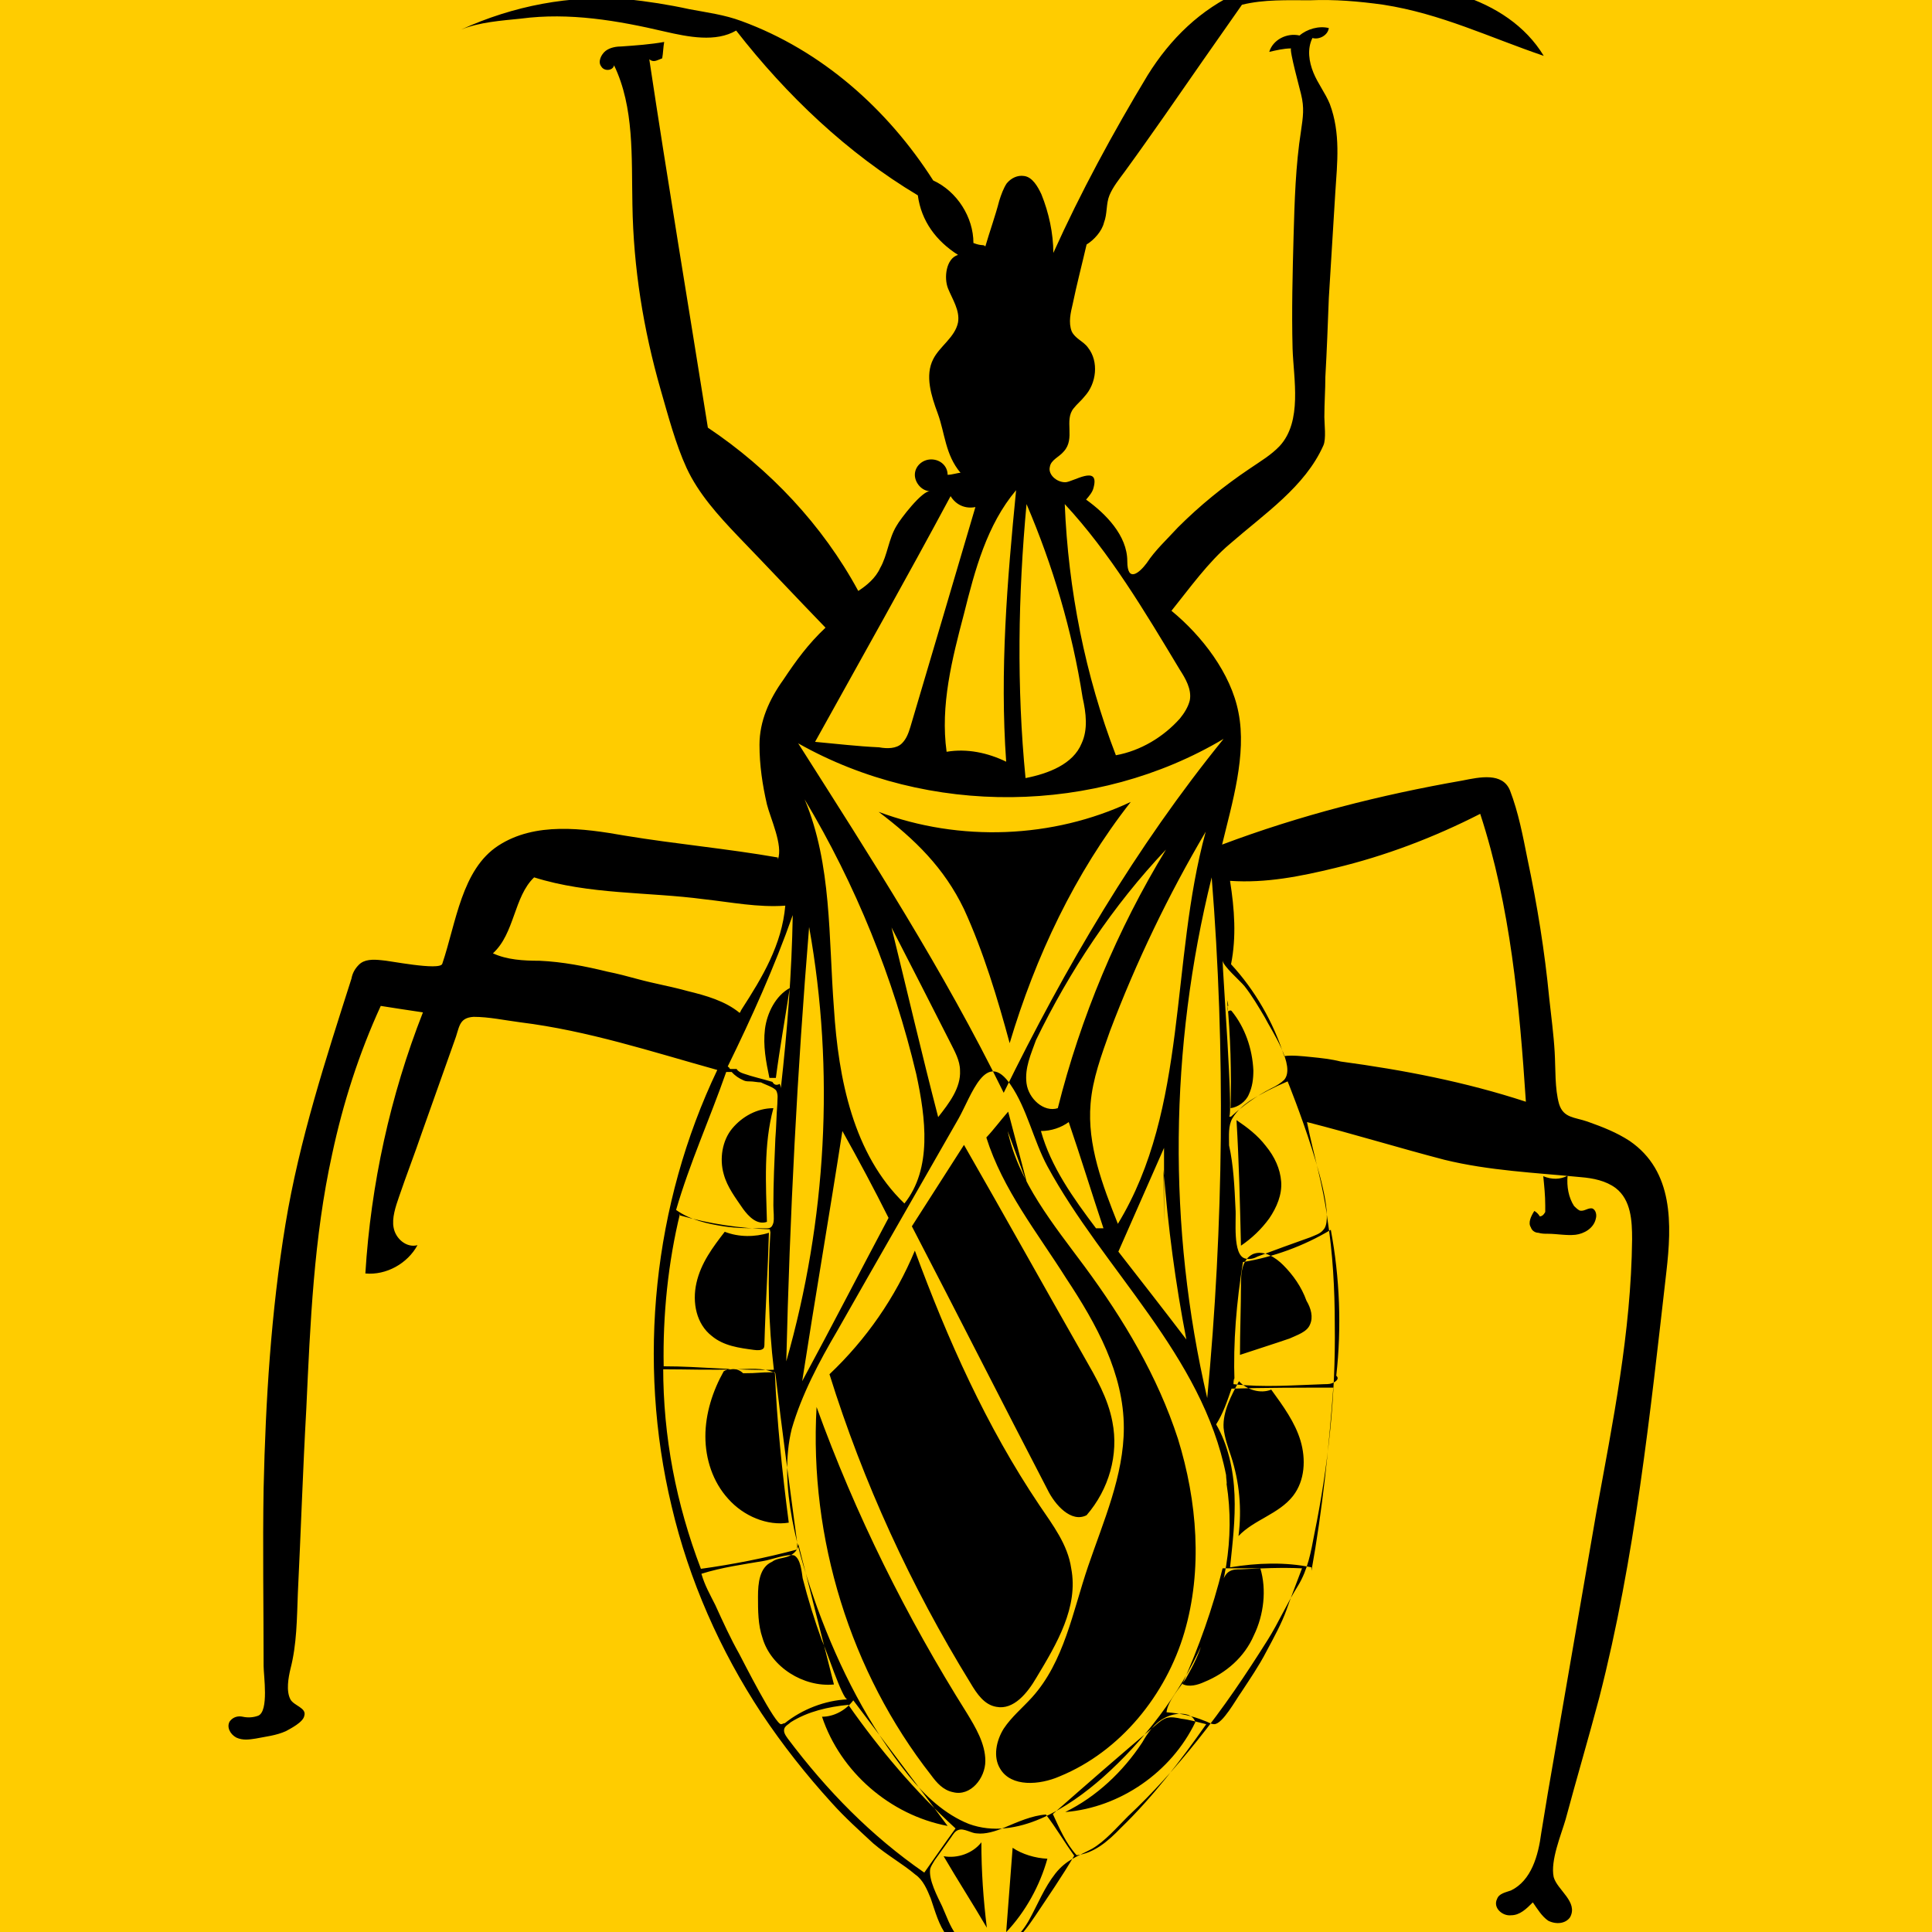 <?xml version="1.0" encoding="UTF-8" standalone="no"?>
<!-- Generator: Adobe Illustrator 21.0.2, SVG Export Plug-In . SVG Version: 6.00 Build 0)  -->

<svg
   xmlns:dc="http://purl.org/dc/elements/1.1/"
   xmlns:cc="http://creativecommons.org/ns#"
   xmlns:rdf="http://www.w3.org/1999/02/22-rdf-syntax-ns#"
   xmlns:svg="http://www.w3.org/2000/svg"
   xmlns="http://www.w3.org/2000/svg"
   xmlns:sodipodi="http://sodipodi.sourceforge.net/DTD/sodipodi-0.dtd"
   xmlns:inkscape="http://www.inkscape.org/namespaces/inkscape"
   version="1.1"
   id="Layer_1"
   x="0px"
   y="0px"
   viewBox="0 0 400 400"
   style="enable-background:new 0 0 400 400;"
   xml:space="preserve"
   inkscape:version="0.91 r13725"
   sodipodi:docname="android_bug_icon_banner_for_store.svg"
   inkscape:export-filename="D:\DevSource\Tamu\GeoInnovation\Tamu.GeoInnovation.react.kissingbug.tamu.edu\react-native-assets\hi-res-store-icon.png"
   inkscape:export-xdpi="90"
   inkscape:export-ydpi="90"><defs
   id="defs3342" /><sodipodi:namedview
   pagecolor="#ffffff"
   bordercolor="#666666"
   borderopacity="1"
   objecttolerance="10"
   gridtolerance="10"
   guidetolerance="10"
   inkscape:pageopacity="0"
   inkscape:pageshadow="2"
   inkscape:window-width="2048"
   inkscape:window-height="1099"
   id="namedview3340"
   showgrid="false"
   inkscape:zoom="1.6334167"
   inkscape:cx="191.77052"
   inkscape:cy="200.53794"
   inkscape:window-x="-8"
   inkscape:window-y="-8"
   inkscape:window-maximized="1"
   inkscape:current-layer="layer1" />
<style
   type="text/css"
   id="style3337">
	.st0{fill:#FFCC00;}
</style>

<g
   inkscape:groupmode="layer"
   id="layer2"
   inkscape:label="background"><rect
     style="opacity:1;fill:#ffcc00;fill-opacity:1;stroke:none;stroke-width:1.398;stroke-opacity:1"
     id="rect4165"
     width="512"
     height="512"
     x="-55.5"
     y="-55.888" /></g><rect
   style="fill:#f00000;fill-opacity:0;stroke:none;stroke-opacity:1"
   id="rect4146"
   width="399.776"
   height="399.776"
   x="0"
   y="0.837" /><g
   inkscape:groupmode="layer"
   id="layer1"
   inkscape:label="Bug"
   style="display:inline"><path
     id="kissing_bug"
     class="st0"
     d="m 204.002,51.03 c 0.925,-3.186 2.055,-6.269 2.878,-9.455 0.411,-1.336 0.925,-2.672 1.542,-3.597 0.925,-1.13 2.261,-1.747 3.597,-1.542 1.747,0.206 2.878,2.261 3.597,3.802 1.542,3.802 2.466,8.119 2.466,12.127 5.652,-12.538 12.332,-24.87 19.526,-36.792 4.727,-7.605 10.996,-13.668 19.012,-17.265 7.399,-3.597 15.929,-3.186 23.945,-2.466 7.399,0.411 14.799,0.925 21.993,3.186 C 309.547,1.289 315.816,5.297 319.618,11.566 308.416,7.763 298.345,2.831 286.424,0.981 c -5.138,-0.719 -10.071,-1.13 -15.21,-0.925 -4.727,0 -9.455,-0.206 -14.079,0.925 -5.344,7.605 -10.791,15.415 -16.135,23.123 -2.672,3.802 -5.344,7.605 -8.119,11.407 -1.13,1.542 -2.466,3.186 -3.186,4.933 -0.719,1.747 -0.411,3.802 -1.13,5.652 -0.411,1.747 -2.055,3.597 -3.597,4.522 -0.925,4.008 -2.055,8.324 -2.878,12.332 -0.411,1.747 -0.925,3.802 -0.206,5.652 0.719,1.542 2.466,2.055 3.391,3.391 2.261,2.878 1.747,7.399 -0.719,10.071 -0.719,0.925 -1.542,1.542 -2.261,2.466 -2.055,2.466 0.411,6.269 -2.055,8.941 -0.925,1.13 -2.672,1.747 -2.878,3.186 -0.411,1.542 1.336,3.186 3.186,3.186 1.542,0 7.194,-3.802 5.858,1.13 -0.206,0.925 -0.925,1.747 -1.542,2.466 4.008,2.878 8.53,7.399 8.53,12.743 0,4.522 2.466,2.466 4.008,0.411 1.747,-2.672 4.214,-4.933 6.474,-7.399 4.522,-4.522 9.455,-8.53 14.799,-12.127 2.261,-1.542 4.522,-2.878 6.269,-4.727 4.727,-5.138 2.878,-13.874 2.672,-20.143 -0.206,-7.81 0,-15.724 0.206,-23.329 0.206,-7.194 0.411,-14.593 1.542,-21.787 0.411,-2.878 0.719,-4.727 0,-7.605 -0.206,-0.925 -2.466,-9.146 -2.055,-9.455 -1.542,0 -3.186,0.411 -4.522,0.719 0.719,-2.466 3.597,-4.008 6.269,-3.391 1.542,-1.336 4.008,-2.055 6.063,-1.542 -0.206,1.542 -2.055,2.466 -3.391,2.055 -1.13,2.261 -0.719,4.933 0.206,7.194 0.925,2.261 2.466,4.214 3.391,6.474 2.261,6.063 1.542,12.127 1.13,18.396 -0.411,7.194 -0.925,14.593 -1.336,21.787 -0.206,5.344 -0.411,10.996 -0.719,16.34 0,2.672 -0.206,5.344 -0.206,8.324 0,1.336 0.411,4.522 -0.206,5.858 -3.802,8.53 -12.127,14.079 -19.321,20.348 -4.522,3.802 -8.324,9.147 -12.127,13.874 6.269,5.138 12.332,12.949 13.874,21.068 1.747,8.735 -1.336,18.807 -3.391,27.337 16.135,-6.063 32.681,-10.277 49.741,-13.257 3.597,-0.719 8.324,-1.747 9.866,2.055 1.747,4.522 2.672,9.455 3.597,14.079 2.055,9.66 3.597,19.321 4.522,28.878 0.411,3.802 0.925,7.605 1.13,11.202 0.206,3.391 0,7.605 0.925,10.791 0.925,2.878 3.186,2.672 5.858,3.597 3.186,1.13 6.063,2.261 8.735,4.008 9.146,6.269 8.735,17.265 7.605,27.131 -3.391,29.598 -6.474,59.195 -13.874,88.074 -2.261,8.53 -4.727,16.854 -6.988,25.281 -0.925,3.186 -3.186,8.53 -2.466,11.921 0.719,2.672 5.138,5.138 3.391,8.324 -0.925,1.336 -2.878,1.542 -4.522,0.719 -1.336,-0.925 -2.261,-2.466 -3.186,-3.802 -1.336,1.336 -2.672,2.672 -4.522,2.672 -1.747,0.206 -3.802,-1.542 -2.878,-3.391 0.411,-1.13 1.747,-1.336 2.878,-1.747 4.214,-2.055 5.652,-7.194 6.269,-11.921 l 1.336,-8.119 c 3.391,-19.526 6.68,-38.744 10.071,-58.27 3.391,-18.601 7.194,-37.203 7.399,-56.523 0,-3.802 -0.206,-8.119 -3.391,-10.585 -2.055,-1.542 -4.727,-2.055 -7.194,-2.261 -9.455,-0.925 -19.012,-1.336 -28.262,-3.597 -9.455,-2.466 -18.807,-5.344 -28.467,-7.81 1.336,6.68 3.391,13.257 4.214,19.937 1.13,7.194 1.542,14.593 1.542,21.993 0.206,14.593 -1.336,29.187 -4.214,43.266 -0.719,3.802 -1.336,7.399 -3.391,10.791 -2.261,3.597 -4.008,7.605 -6.269,11.202 -4.522,7.194 -9.146,14.079 -14.593,20.862 -4.522,5.652 -9.146,10.791 -14.388,15.724 -2.261,2.261 -4.727,5.138 -7.399,6.68 -2.878,1.542 -5.344,2.261 -7.605,5.138 -2.261,2.878 -3.597,6.269 -5.344,9.455 -1.747,3.186 -4.522,6.063 -8.119,6.68 -3.391,0.719 -6.988,-0.411 -8.941,-3.186 -1.747,-2.261 -2.466,-5.138 -3.391,-7.81 -0.719,-1.747 -1.542,-3.802 -3.186,-4.933 -2.672,-2.261 -5.858,-4.008 -8.735,-6.474 -2.878,-2.672 -5.858,-5.344 -8.53,-8.324 -5.344,-5.858 -10.277,-12.127 -14.593,-18.601 -8.53,-12.949 -15.004,-27.542 -18.601,-42.855 -7.194,-30.009 -3.802,-62.587 9.455,-90.335 -13.668,-3.802 -26.72,-8.119 -40.8,-9.866 -3.186,-0.411 -6.474,-1.13 -9.66,-1.13 -3.186,0.206 -2.878,2.261 -4.008,5.138 l -6.68,18.807 c -1.542,4.522 -3.186,8.735 -4.727,13.257 -0.719,2.055 -1.542,4.522 -1.13,6.474 0.411,2.261 2.672,4.214 4.933,3.597 -2.055,3.802 -6.474,6.269 -10.791,5.858 1.13,-18.396 5.138,-36.792 11.921,-54.057 -2.878,-0.411 -6.063,-0.925 -8.735,-1.336 -4.522,9.866 -7.81,20.143 -10.071,30.728 -3.802,17.265 -4.522,34.942 -5.344,52.721 -0.719,12.743 -1.13,25.59 -1.747,38.128 -0.206,5.344 -0.206,10.585 -1.542,15.724 -0.411,1.747 -0.925,4.522 0,6.269 0.719,1.336 3.391,1.747 2.878,3.391 -0.206,1.336 -2.878,2.672 -3.802,3.186 -2.055,0.925 -4.214,1.13 -6.269,1.542 -1.336,0.206 -2.672,0.411 -4.008,-0.206 -1.336,-0.719 -2.055,-2.261 -1.336,-3.391 0.719,-0.925 1.747,-1.13 2.672,-0.925 0.925,0.206 2.055,0.206 3.186,-0.206 2.261,-0.925 1.13,-8.324 1.13,-10.277 0,-12.332 -0.206,-24.665 0,-36.792 0.411,-18.19 1.542,-36.586 4.522,-54.673 2.878,-17.471 8.324,-34.12 13.668,-50.871 0.206,-1.13 0.719,-2.055 1.542,-2.878 1.13,-1.13 2.878,-1.13 4.727,-0.925 1.13,0 12.127,2.261 12.538,0.719 2.878,-8.53 4.008,-19.526 11.613,-24.459 7.605,-4.933 17.471,-3.597 26.206,-2.055 10.585,1.747 21.068,2.672 31.653,4.522 l 0,0.411 c 1.13,-2.878 -1.542,-8.53 -2.261,-11.407 -0.925,-4.008 -1.542,-8.119 -1.542,-12.332 0,-4.933 2.055,-9.455 4.933,-13.463 2.672,-4.008 5.138,-7.399 8.735,-10.791 -6.063,-6.269 -12.127,-12.743 -18.19,-19.012 -4.008,-4.214 -8.119,-8.735 -10.585,-14.079 -2.261,-4.933 -3.802,-10.791 -5.344,-16.135 -3.597,-12.538 -5.652,-25.281 -5.858,-38.333 -0.206,-9.866 0.411,-20.143 -3.802,-28.878 -0.206,1.13 -2.055,1.336 -2.672,0.206 -0.719,-0.925 0,-2.466 0.925,-3.186 0.925,-0.719 2.261,-0.925 3.391,-0.925 2.878,-0.206 5.858,-0.411 8.735,-0.925 -0.206,1.13 -0.206,2.261 -0.411,3.391 -1.13,0.411 -1.747,0.925 -2.672,0.206 3.802,25.281 8.119,51.077 12.127,76.255 12.743,8.53 23.74,20.143 31.139,33.811 1.747,-1.13 3.597,-2.672 4.522,-4.727 1.542,-2.672 1.747,-6.063 3.391,-8.735 0.719,-1.336 5.344,-7.399 6.988,-7.194 -1.747,0 -3.186,-1.747 -3.186,-3.391 0,-1.747 1.542,-3.186 3.391,-3.186 1.85,0 3.391,1.336 3.391,3.186 0.925,0 2.055,-0.411 2.672,-0.411 -3.186,-3.802 -3.186,-8.119 -4.727,-12.332 -1.336,-3.597 -2.672,-7.81 -0.925,-11.202 1.336,-2.672 4.522,-4.522 5.138,-7.605 0.411,-2.466 -1.13,-4.727 -2.055,-6.988 -0.925,-2.261 -0.411,-6.269 2.055,-6.988 -4.522,-2.878 -7.605,-6.988 -8.324,-12.332 -14.593,-8.735 -27.131,-20.657 -37.614,-34.12 -4.214,2.466 -9.866,1.336 -14.799,0.206 -9.66,-2.261 -19.732,-4.008 -29.803,-2.672 -4.008,0.411 -8.53,0.719 -12.332,2.261 10.791,-4.933 22.609,-7.194 34.325,-6.269 4.214,0.411 8.735,1.13 12.949,2.055 3.802,0.719 7.194,1.13 10.791,2.466 16.546,6.063 30.214,18.19 39.669,32.989 4.933,2.261 8.324,7.605 8.324,12.949 1.85,0.719 2.055,0.206 2.466,0.719 l 0,0 z m 50.871,148.605 c 4.933,5.344 8.735,11.921 10.996,19.012 1.747,-0.206 3.597,0 5.652,0.206 2.055,0.206 4.008,0.411 6.063,0.925 12.949,1.747 25.795,4.214 38.333,8.324 -1.336,-20.143 -3.186,-40.388 -9.455,-59.606 -9.66,4.933 -19.732,8.735 -30.009,11.202 -7.194,1.747 -14.388,3.186 -21.787,2.672 0.925,5.858 1.336,11.613 0.206,17.265 l 0,0 z m 64.642,43.883 c 0.206,2.055 0.411,4.008 0.411,6.063 l 0,1.336 c 0,0 -0.411,0.925 -1.13,0.925 -0.206,-0.411 -0.719,-0.925 -1.13,-1.13 -0.719,1.13 -1.336,2.466 -0.719,3.391 0.206,0.719 0.925,1.13 1.542,1.13 0.719,0.206 1.336,0.206 2.055,0.206 1.747,0 3.802,0.411 5.652,0.206 1.747,-0.206 3.802,-1.336 4.214,-3.391 0.206,-0.719 0,-1.747 -0.719,-2.055 -0.925,-0.206 -1.747,0.719 -2.672,0.411 -0.411,-0.206 -0.925,-0.719 -1.13,-0.925 -1.13,-1.747 -1.542,-4.008 -1.336,-6.269 -1.542,0.822 -3.289,0.822 -5.036,0.103 l 0,0 z M 162.586,187.508 c -5.652,0.411 -11.202,-0.719 -16.854,-1.336 -11.613,-1.542 -23.74,-0.925 -35.147,-4.522 -4.214,4.008 -4.008,11.613 -8.53,15.724 2.878,1.336 6.269,1.542 9.66,1.542 4.727,0.206 9.455,1.13 14.079,2.261 2.055,0.411 4.008,0.925 6.269,1.542 3.391,0.925 6.988,1.542 10.277,2.466 3.802,0.925 7.81,2.055 10.791,4.522 0.206,-0.206 0.206,-0.411 0.411,-0.719 4.316,-6.68 8.324,-13.36 9.044,-21.479 l 0,0 z m -22.609,62.998 c 2.878,2.055 6.474,2.878 9.866,3.391 2.672,0.411 5.344,0.411 7.81,0.411 1.542,0 2.055,0.206 2.466,-1.13 0.206,-0.925 0,-2.466 0,-3.597 0,-4.727 0.206,-9.146 0.411,-13.874 0.206,-2.466 0.206,-4.727 0.411,-7.194 0,-1.13 0.206,-1.747 -0.206,-2.672 -0.411,-0.719 -2.466,-1.336 -3.186,-1.747 -0.719,0 -1.542,-0.206 -2.261,-0.206 -0.411,0 -0.925,0 -1.336,-0.206 -0.925,-0.411 -1.747,-0.925 -2.466,-1.747 l -1.13,0 c -3.494,9.969 -7.502,18.704 -10.38,28.57 l 0,0 z m 11.202,-29.187 1.336,0 c 0.206,0.411 0.719,0.719 1.336,0.925 2.055,0.719 4.008,1.13 6.063,1.747 0.411,0.719 0.925,0.719 1.542,0.411 0,0.206 0.206,0.411 0.206,0.925 1.336,-11.921 2.261,-23.945 2.466,-35.867 -3.802,10.791 -8.53,21.273 -13.463,31.345 0.514,0.308 0.206,0.308 0.514,0.514 z m 8.222,33.195 c -6.269,-0.206 -12.538,-1.13 -18.601,-2.878 l 0,-0.411 c -2.466,10.071 -3.597,21.068 -3.391,31.653 7.605,0 15.21,0.925 22.815,0.719 -1.13,-9.455 -1.336,-19.012 -0.719,-28.467 -0.103,-0.617 -0.103,-0.103 -0.103,-0.617 l 0,0 z m -7.091,28.981 c -4.933,0.206 -9.866,0 -15.004,0 l 0,-0.411 c 0,14.388 2.672,28.262 7.81,41.724 6.68,-0.925 13.463,-2.261 19.937,-4.008 l 0,-1.336 c -1.542,-11.613 -3.186,-23.534 -4.522,-35.147 -2.672,-1.336 -5.55,-0.822 -8.222,-0.822 z m 17.882,56.215 c -1.542,-4.214 -2.878,-8.53 -4.008,-12.949 -0.206,-1.336 -0.411,-4.008 -1.747,-4.727 -1.336,-0.411 -4.933,0.925 -6.269,1.13 -4.214,0.719 -8.735,1.336 -12.949,2.672 0.719,2.466 1.747,4.214 2.878,6.474 1.542,3.391 3.186,6.988 4.933,10.071 0.719,1.336 7.605,15.004 8.735,14.593 0.206,0 0.411,-0.206 0.719,-0.206 3.597,-2.878 8.324,-4.727 12.949,-4.933 -1.028,0 -4.522,-10.791 -5.241,-12.127 l 0,0 z m -6.474,16.854 c -0.411,0.411 -1.13,0.719 -1.336,1.336 -0.206,0.719 0.206,1.336 0.719,2.055 8.119,10.791 17.265,20.143 28.262,27.748 2.261,-3.186 4.214,-6.063 6.474,-9.146 -8.324,-7.605 -15.724,-16.34 -22.198,-25.59 -4.111,0.411 -8.324,1.336 -11.921,3.597 z m 38.539,23.02 c -1.13,0 -2.672,-1.13 -3.802,-0.719 -0.719,0.206 -1.13,0.925 -1.542,1.542 l -3.391,4.727 c -0.411,0.719 -0.719,1.13 -0.925,1.747 -0.411,2.261 1.542,5.858 2.466,7.81 0.925,2.055 1.542,4.008 2.878,5.858 1.336,1.747 3.186,3.186 5.344,3.597 2.261,0.411 4.727,-0.411 6.474,-2.055 1.747,-1.336 3.186,-3.391 4.522,-5.344 2.672,-4.008 5.652,-8.324 8.119,-12.538 -2.055,-2.878 -3.802,-5.858 -5.858,-8.53 -2.878,0.206 -5.858,1.542 -8.53,2.672 -1.953,0.822 -4.008,1.439 -5.755,1.233 l 0,0 z m 20.657,4.522 c 3.597,-0.411 6.474,-2.878 9.146,-5.652 6.68,-6.474 12.332,-13.874 17.676,-21.479 -1.747,-0.411 -3.391,-0.925 -5.138,-1.13 -0.925,-0.206 -2.055,-0.411 -2.878,-0.206 -0.925,0.206 -1.747,0.925 -2.466,1.542 -7.194,6.063 -14.388,12.332 -21.273,18.396 1.336,2.878 2.672,6.063 4.933,8.53 l 0,0 z m 22.609,-36.586 c -1.13,1.747 -3.802,4.727 -4.008,6.988 2.672,0.206 5.344,0.719 7.81,1.747 0.719,0.206 1.336,0.719 2.055,0.719 1.747,0 4.522,-5.138 5.652,-6.68 1.747,-2.672 3.597,-5.344 5.138,-8.324 1.542,-2.878 3.186,-5.858 4.214,-8.735 0.206,-0.719 3.186,-8.53 3.186,-8.53 -4.214,-0.206 -8.53,0 -12.743,0.206 -0.719,0 -1.542,0 -2.261,0.411 -1.747,0.925 -2.055,4.933 -2.672,6.68 -0.925,2.466 -1.747,5.138 -2.878,7.605 -0.617,2.569 -1.953,5.241 -3.494,7.913 l 0,0 z m 26.001,-23.02 0,0.719 c 2.261,-12.538 3.597,-25.281 4.522,-37.922 -6.988,0 -14.079,0 -21.068,0.206 -0.925,2.672 -1.747,5.138 -3.186,7.399 2.466,4.214 3.597,9.455 3.802,14.593 0.206,5.138 -0.411,10.071 -0.925,15.004 5.652,-0.925 11.407,-1.13 16.854,0 l 0,0 z M 255.593,285.242 c -0.206,0.411 -0.206,0.925 -0.206,1.336 6.269,0.719 12.538,0.206 18.807,0 0.719,0 1.336,0 2.055,-0.411 0.719,-0.411 0.925,-0.925 0.411,-1.336 1.13,-10.071 0.719,-20.348 -1.13,-30.214 -5.652,3.391 -11.921,5.652 -18.19,6.68 -1.336,8.324 -2.055,16.546 -1.747,24.87 m 0.206,-35.867 c 0.206,2.055 -0.719,9.66 2.055,10.277 0.925,0.206 1.747,0 2.466,-0.411 3.597,-1.336 7.194,-2.672 10.996,-4.008 0.925,-0.411 2.055,-0.719 2.672,-1.542 3.597,-3.597 -7.399,-30.728 -7.399,-30.728 -2.672,1.13 -5.344,2.466 -7.81,4.008 -1.336,0.925 -2.672,2.055 -3.597,3.597 -0.925,1.542 -0.719,3.597 -0.719,5.652 0.925,4.111 1.13,8.633 1.336,13.155 l 0,0 z m -1.336,-19.115 0.411,0 c 2.466,-2.261 5.138,-4.214 8.324,-5.858 0.925,-0.411 2.055,-1.13 2.672,-1.747 2.466,-2.878 -2.672,-10.277 -4.008,-12.949 -1.336,-2.261 -2.672,-4.522 -4.214,-6.474 -0.925,-1.13 -4.522,-4.214 -4.522,-5.344 0,2.364 2.261,32.372 1.336,32.372 l 0,0 z m -46.657,-4.933 c 12.743,-26.001 27.337,-50.871 45.527,-73.275 -26.412,15.724 -61.148,16.135 -88.074,0.925 15.21,23.945 30.009,46.863 42.547,72.35 z m -8.222,-38.025 c 4.008,8.735 6.988,18.601 9.455,27.748 5.344,-17.882 13.463,-35.147 25.076,-49.946 -16.135,7.605 -35.456,8.324 -52.207,2.055 7.605,5.755 13.566,11.613 17.676,20.143 l 0,0 z m 54.262,117.157 c -4.933,-24.87 -25.281,-42.341 -36.997,-63.923 -2.878,-5.344 -4.214,-11.921 -7.605,-16.854 -5.138,-7.605 -8.119,2.261 -10.791,6.988 -8.324,14.593 -16.854,29.392 -25.076,43.883 -3.802,6.474 -7.399,13.257 -9.455,20.348 -2.878,11.613 1.336,26.001 5.344,37.203 4.522,12.332 10.585,24.254 18.807,34.531 3.391,4.214 7.605,8.119 12.538,10.071 9.866,3.597 20.657,-3.391 27.748,-9.66 17.06,-15.21 29.187,-38.128 25.59,-60.737 0.103,-0.206 -0.103,-1.13 -0.103,-1.85 z m -23.534,-10.996 c -0.925,-4.933 -3.391,-9.146 -5.858,-13.463 -8.324,-14.593 -16.546,-29.392 -24.87,-43.883 l -10.791,16.854 c 9.455,18.19 18.601,36.278 28.056,54.468 1.542,3.186 4.933,6.988 8.119,5.344 4.625,-5.344 6.68,-12.538 5.344,-19.321 l 0,0 z m -15.107,17.265 c -10.996,-16.34 -19.012,-34.325 -25.795,-52.721 -4.008,9.66 -10.071,18.396 -17.676,25.59 6.988,22.404 16.854,43.883 29.187,63.923 1.336,2.261 2.878,4.522 5.344,4.933 3.597,0.719 6.474,-2.878 8.324,-6.063 4.214,-6.988 8.735,-14.593 7.194,-22.609 -0.719,-4.933 -3.802,-8.941 -6.577,-13.052 l 0,0 z m -2.466,-66.286 c -1.336,-5.138 -2.672,-10.071 -4.008,-15.21 -1.542,1.747 -2.878,3.597 -4.522,5.344 3.391,10.791 10.585,19.732 16.546,29.187 6.269,9.455 11.921,19.732 11.921,30.934 0,9.866 -4.214,19.321 -7.399,28.673 -3.186,9.352 -4.933,19.732 -11.613,27.131 -2.055,2.261 -4.214,4.008 -5.858,6.474 -1.542,2.466 -2.261,5.858 -0.719,8.324 2.261,3.802 8.119,3.391 12.332,1.542 12.538,-5.138 21.993,-16.854 25.795,-29.803 3.802,-12.949 2.672,-27.131 -1.336,-40.08 -4.214,-12.949 -11.202,-24.665 -19.321,-35.661 -6.474,-8.735 -13.668,-17.471 -15.929,-28.056 m -11.305,136.889 c 3.597,0.925 6.68,-2.878 6.68,-6.474 0,-3.597 -2.055,-6.988 -3.802,-9.866 -12.538,-19.937 -23.123,-41.211 -31.139,-63.409 -1.542,27.131 6.988,54.879 23.74,76.255 1.13,1.542 2.466,3.083 4.522,3.494 l 0,0 z m -7.605,-148.605 c -4.727,-19.937 -12.538,-39.258 -23.123,-56.934 5.652,13.463 4.933,28.673 6.063,43.266 0.925,14.593 4.008,30.214 14.593,40.388 5.755,-7.194 4.419,-17.676 2.466,-26.72 l 0,0 z m -15.313,11.716 c -2.672,17.265 -5.652,34.531 -8.324,51.796 6.063,-11.202 11.921,-22.609 17.882,-33.811 -2.98,-5.961 -6.166,-11.921 -9.558,-17.985 l 0,0 z m 55.393,-20.657 c -1.747,4.933 -3.597,9.866 -4.008,15.004 -0.719,8.53 2.466,16.854 5.652,24.87 14.593,-23.945 10.791,-54.262 18.19,-81.188 -7.708,13.052 -14.388,26.926 -19.835,41.313 l 0,0 z m 11.202,40.08 0,-15.929 -9.455,21.479 c 4.727,6.063 9.455,12.127 14.079,18.19 -2.261,-11.613 -3.802,-23.329 -4.727,-35.147 m 9.044,47.274 c 3.391,-35.867 3.802,-71.939 0.925,-107.805 -8.735,35.25 -9.146,72.453 -0.925,107.805 z m -87.149,-7.605 c 8.324,-29.187 10.071,-60.12 4.727,-89.923 -2.466,29.906 -4.008,59.915 -4.727,89.923 z m 21.787,-89.821 c 3.186,12.949 6.269,26.206 9.66,39.258 2.261,-2.878 4.727,-6.063 4.522,-9.66 0,-2.055 -1.13,-4.008 -2.055,-5.858 -4.111,-8.119 -8.119,-15.929 -12.127,-23.74 z m 27.953,32.27 c 0.411,3.186 3.597,6.063 6.474,5.138 4.727,-18.807 12.332,-36.997 22.404,-53.543 -10.996,11.613 -19.937,25.076 -26.926,39.464 -1.028,2.878 -2.364,5.755 -1.953,8.941 z m 2.98,9.866 c 2.055,7.399 6.68,13.874 11.407,20.143 l 1.542,0 c -2.466,-7.399 -4.727,-14.799 -7.194,-21.993 -1.542,1.13 -3.597,1.85 -5.755,1.85 z m -2.98,-129.798 c -1.747,18.807 -2.055,37.922 -0.206,56.729 4.727,-0.925 9.866,-2.878 11.613,-7.194 1.336,-2.878 0.925,-6.269 0.206,-9.455 -2.158,-13.874 -6.166,-27.337 -11.613,-40.08 l 0,0 z m -16.546,51.282 c 4.214,-0.719 8.53,0.206 12.332,2.055 -1.336,-18.807 0.206,-37.408 2.055,-56.215 -6.063,7.194 -8.53,16.546 -10.791,25.59 -2.466,9.352 -4.933,19.012 -3.597,28.57 l 0,0 z m -9.249,-1.747 c 0.925,-0.925 1.336,-2.055 1.747,-3.391 4.522,-15.21 8.941,-30.214 13.463,-45.527 -2.055,0.411 -4.008,-0.411 -5.138,-2.261 -9.146,17.06 -18.601,33.811 -28.056,50.871 4.522,0.411 8.735,0.925 13.257,1.13 1.644,0.308 3.597,0.308 4.727,-0.822 z m 33.708,-49.535 c 0.719,17.676 4.214,35.456 10.585,52.001 5.138,-0.925 9.866,-3.802 13.257,-7.605 0.925,-1.13 1.747,-2.466 2.055,-3.802 0.411,-2.261 -0.925,-4.522 -2.055,-6.269 -7.297,-12.127 -14.491,-24.254 -23.843,-34.325 z M 163.511,204.567 c -2.878,1.542 -4.727,5.138 -5.138,8.53 -0.411,3.391 0.206,6.68 0.925,10.071 l 1.336,0 c 0.822,-6.269 1.953,-12.538 2.878,-18.601 z m -13.668,38.539 c 0.719,2.672 2.466,4.933 4.008,7.194 1.13,1.542 2.878,3.391 4.933,2.672 -0.206,-7.81 -0.719,-15.929 1.336,-23.534 -3.391,0 -6.474,1.747 -8.53,4.214 -2.055,2.466 -2.672,6.269 -1.747,9.455 l 0,0 z m 8.222,36.072 c 0.206,-0.206 0.206,-0.719 0.206,-1.13 0.206,-7.605 0.719,-15.21 0.925,-22.815 -2.878,0.925 -6.269,0.925 -9.146,-0.206 -2.466,3.186 -4.933,6.474 -5.858,10.585 -0.925,4.111 0,8.53 3.186,10.996 2.466,2.055 5.652,2.466 8.735,2.878 0.822,0.103 1.542,0.103 1.953,-0.308 l 0,0 z m -4.214,5.138 c -1.13,-1.13 -2.878,-1.13 -4.008,-0.411 -2.261,4.008 -3.802,8.735 -3.802,13.463 0,4.727 1.542,9.455 4.727,12.949 3.186,3.597 8.119,5.652 12.538,4.933 -1.336,-10.277 -2.466,-20.862 -2.878,-31.139 -3.905,0 -2.98,0.206 -6.577,0.206 l 0,0 z m 3.083,46.246 c 0,2.878 0,5.858 0.925,8.53 1.747,6.063 8.53,10.277 14.799,9.66 -2.466,-9.66 -4.933,-19.526 -7.399,-29.187 0.206,1.13 -0.925,2.261 -2.055,2.672 -1.13,0.411 -2.466,0.411 -3.391,1.13 -2.569,1.13 -2.878,4.419 -2.878,7.194 z m 13.257,24.87 c 3.802,11.407 14.079,20.348 26.001,22.609 -6.474,-8.735 -12.949,-17.265 -19.526,-26.001 -1.542,2.055 -4.008,3.391 -6.474,3.391 z m 83.86,-148.399 c 0.719,7.399 0.925,15.004 0.719,22.404 1.542,-0.206 3.186,-1.336 3.802,-2.878 0.719,-1.542 0.925,-3.186 0.925,-4.933 -0.206,-4.522 -1.747,-8.941 -4.522,-12.332 -0.206,-0.206 -0.719,0 -0.719,0.206 -0.411,-2.055 0.411,-0.206 -0.206,-2.466 z m 2.878,50.871 c 2.261,-1.542 4.214,-3.391 5.858,-5.652 1.542,-2.261 2.672,-4.933 2.466,-7.605 -0.206,-2.672 -1.336,-5.138 -3.186,-7.399 -1.747,-2.261 -3.802,-3.802 -6.063,-5.344 0.514,8.53 0.719,17.265 0.925,26.001 l 0,0 z m 8.735,4.008 c -1.542,-1.542 -4.008,-3.186 -6.269,-2.261 -2.261,1.13 -2.466,3.802 -2.466,6.269 0,4.933 -0.206,9.66 -0.206,14.593 3.391,-1.13 6.988,-2.261 10.277,-3.391 1.542,-0.719 3.597,-1.336 4.214,-2.878 0.719,-1.542 0.206,-3.391 -0.719,-4.933 -1.028,-2.878 -2.775,-5.344 -4.83,-7.399 z m 2.055,47.788 c 2.466,-3.186 2.672,-7.605 1.542,-11.407 -1.13,-3.802 -3.597,-7.194 -6.063,-10.585 -2.261,0.925 -5.138,0 -6.68,-1.747 -1.542,2.878 -3.391,6.269 -3.186,9.66 0.206,2.055 0.925,4.008 1.542,5.858 1.747,5.344 2.261,10.996 1.542,16.546 3.186,-3.391 8.324,-4.522 11.305,-8.324 l 0,0 z m -8.119,28.878 c 2.055,-4.214 2.672,-9.455 1.336,-13.874 l -7.811,0 c -2.055,8.324 -4.933,16.34 -8.324,23.945 1.336,0.719 3.186,0.206 4.522,-0.411 4.522,-1.85 8.324,-5.138 10.277,-9.66 z m -18.396,17.06 c -2.261,1.13 -3.597,3.186 -4.727,5.138 -4.008,6.063 -9.455,11.202 -15.929,14.388 11.407,-0.925 21.993,-8.324 26.926,-18.601 -0.617,-2.261 -4.214,-2.055 -6.269,-0.925 z m -31.55,26.926 -1.336,17.471 c 4.008,-4.214 6.988,-9.66 8.53,-15.21 -2.466,-0.103 -5.241,-0.925 -7.194,-2.261 l 0,0 z m -6.474,-1.13 c -1.747,2.261 -4.933,3.391 -7.81,2.878 2.878,4.933 6.063,9.866 8.941,14.799 -0.719,-5.858 -1.13,-11.613 -1.13,-17.676 l 0,0 z m 120.754,-151.38 -8.324,-2.055 m -213.761,-30.625 -8.941,2.055"
     style="fill:#000000;fill-opacity:1;stroke:none;stroke-opacity:1"
     inkscape:connector-curvature="0" /></g></svg>